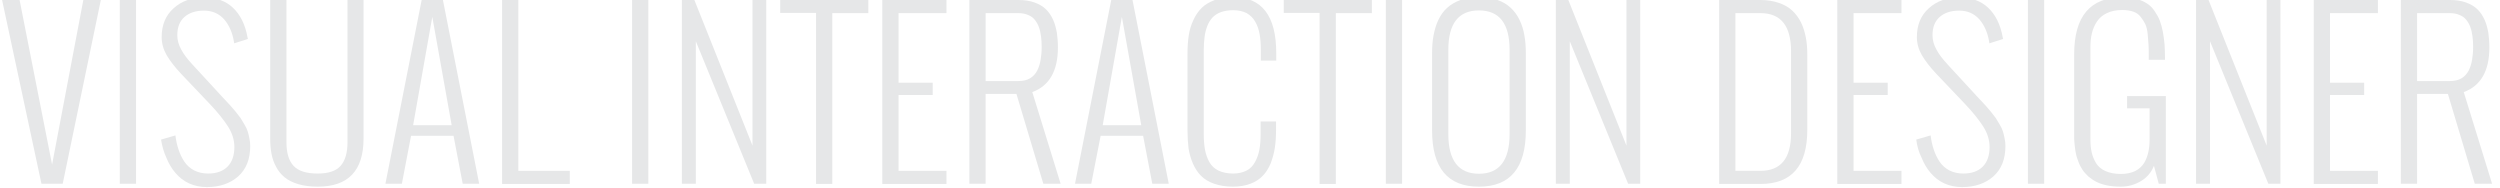 <?xml version="1.0" encoding="utf-8"?>
<!-- Generator: Adobe Illustrator 21.0.0, SVG Export Plug-In . SVG Version: 6.00 Build 0)  -->
<svg version="1.2" baseProfile="tiny" id="Layer_1" xmlns="http://www.w3.org/2000/svg" xmlns:xlink="http://www.w3.org/1999/xlink"
	 x="0px" y="0px" viewBox="0 0 1200 90" overflow="scroll" xml:space="preserve">
<g>
	<rect fill="none" width="1200" height="150"/>
	<path fill="#E6E7E8" d="M19.9,88.2L1,0h8.4L25,79L40,0h8.4L30.1,88.2H19.9z"/>
	<path fill="#E6E7E8" d="M57.5,88.2V0h7.8v88.2H57.5z"/>
	<path fill="#E6E7E8" d="M77.3,67l6.9-2c0.3,2.5,0.8,4.7,1.5,6.8c0.7,2.1,1.6,4,2.8,5.8c1.2,1.8,2.8,3.2,4.7,4.2
		c2,1,4.2,1.5,6.7,1.5c4,0,7.1-1.1,9.3-3.3c2.2-2.2,3.3-5.4,3.3-9.4c0-3.4-1-6.6-3-9.8c-2-3.1-4.9-6.8-8.8-10.9L86.9,35.4
		c-3-3.2-5.3-6.2-6.9-8.9c-1.6-2.8-2.4-5.7-2.4-8.7c0-5.8,1.9-10.4,5.7-13.8c3.8-3.5,8.7-5.2,14.6-5.2c5.8,0,10.4,1.6,13.9,4.9
		c3.5,3.3,5.9,8,7,14.2l0.2,0.8l-6.6,2.1l-0.1-0.7c-0.7-4.4-2.3-8-4.7-10.8c-2.5-2.8-5.7-4.2-9.7-4.2c-3.9,0-7,1-9.3,3
		c-2.3,2-3.5,4.9-3.5,8.8c0,2.3,0.6,4.6,1.9,6.9c1.2,2.3,3,4.6,5.4,7.2l13,14.1c0.3,0.4,1.2,1.3,2.6,2.8c1.4,1.5,2.3,2.5,2.7,2.9
		c0.4,0.5,1.2,1.4,2.4,2.8c1.1,1.4,1.9,2.4,2.4,3.1c0.4,0.7,1,1.7,1.8,3c0.8,1.3,1.3,2.4,1.6,3.4c0.3,1,0.6,2.1,0.8,3.3
		c0.3,1.3,0.4,2.5,0.4,3.7c0,6.3-1.9,11.1-5.8,14.6c-3.9,3.4-8.9,5.1-15,5.1c-3.1,0-6-0.6-8.6-1.8s-4.7-2.9-6.5-5
		c-1.8-2.1-3.2-4.5-4.3-7.2C78.6,73,77.8,70.1,77.3,67z"/>
	<path fill="#E6E7E8" d="M129.7,66.5V0h7.8v68.3c0,5.1,1.1,8.8,3.4,11.3c2.3,2.5,6.2,3.7,11.6,3.7c5.1,0,8.8-1.2,11-3.7
		c2.2-2.5,3.3-6.3,3.3-11.3V0h7.7v66.5c0,15.4-7.3,23.1-22,23.1c-3.5,0-6.6-0.4-9.3-1.2c-2.7-0.8-4.9-1.9-6.6-3.3
		c-1.7-1.4-3.1-3.1-4.1-5.1c-1.1-2-1.8-4.1-2.2-6.3C129.9,71.6,129.7,69.2,129.7,66.5z"/>
	<path fill="#E6E7E8" d="M192.9,88.2H185L202.4,0h10.2L230,88.2h-7.9l-4.4-23h-20.4L192.9,88.2z M198.3,60.1h18.5l-9.3-52
		L198.3,60.1z"/>
	<path fill="#E6E7E8" d="M241,88.2V0h7.8v82h24.7v6.3H241z"/>
	<path fill="#E6E7E8" d="M303.4,88.2V0h7.8v88.2H303.4z"/>
	<path fill="#E6E7E8" d="M327.3,88.2V0h6l27.9,69.9V0h6.6v88.2H362l-28-68.4v68.4H327.3z"/>
	<path fill="#E6E7E8" d="M391.7,88.2v-82h-17.2V0h42.3v6.3h-17.3v82H391.7z"/>
	<path fill="#E6E7E8" d="M423.5,88.2V0h30.8v6.3h-23v33.4h16.4v5.9h-16.4V82h23v6.3H423.5z"/>
	<path fill="#E6E7E8" d="M465.3,88.2V0h23.5c3,0,5.6,0.4,7.8,1.2s4.1,1.9,5.5,3.3c1.4,1.4,2.5,3,3.4,5c0.9,2,1.4,4.1,1.8,6.2
		c0.3,2.1,0.5,4.5,0.5,7.1c0,11.2-4.1,18.4-12.3,21.4l13.6,44h-8.3l-12.9-43.1h-14.8v43.1H465.3z M473.1,38.9h15.7
		c2.2,0,4.1-0.4,5.6-1.3c1.5-0.9,2.7-2.2,3.5-3.8c0.8-1.6,1.3-3.3,1.6-5.1c0.3-1.8,0.5-3.8,0.5-6.1c0-1.9-0.1-3.6-0.3-5.1
		c-0.2-1.5-0.5-3-1-4.4c-0.5-1.4-1.2-2.6-2-3.6c-0.8-1-1.9-1.8-3.2-2.3c-1.3-0.6-2.9-0.9-4.7-0.9h-15.7V38.9z"/>
	<path fill="#E6E7E8" d="M523.8,88.2H516L533.4,0h10.2L561,88.2h-7.9l-4.4-23h-20.4L523.8,88.2z M529.3,60.1h18.5l-9.3-52
		L529.3,60.1z"/>
	<path fill="#E6E7E8" d="M570,62.6v-37c0-3.1,0.2-6,0.6-8.6s1.1-5,2.2-7.3c1-2.3,2.4-4.3,4-5.9c1.6-1.6,3.7-2.8,6.3-3.8
		c2.5-0.9,5.5-1.4,8.8-1.4c13.8,0,20.7,9,20.7,26.9v3.6h-7.4v-5.3c0-2.8-0.2-5.3-0.6-7.5c-0.4-2.2-1.1-4.2-2.1-5.9
		c-1-1.8-2.4-3.1-4.1-4.1c-1.8-0.9-3.9-1.4-6.4-1.4c-2.3,0-4.2,0.3-5.9,0.9c-1.7,0.6-3,1.5-4.1,2.6c-1,1.1-1.9,2.5-2.5,4.1
		c-0.6,1.6-1.1,3.4-1.3,5.2c-0.2,1.8-0.4,3.8-0.4,6.1v40.5c0,2.9,0.2,5.4,0.6,7.6c0.4,2.1,1.1,4.1,2.1,5.9c1,1.8,2.5,3.2,4.4,4.1
		c1.9,0.9,4.3,1.4,7,1.4c2.5,0,4.6-0.5,6.4-1.4c1.8-0.9,3.1-2.3,4.1-4.1c1-1.8,1.7-3.8,2.1-5.9c0.4-2.2,0.6-4.7,0.6-7.5v-6.1h7.4
		v4.3c0,3.1-0.2,5.9-0.6,8.5c-0.4,2.6-1.1,5-2,7.4c-1,2.3-2.2,4.3-3.8,5.9c-1.5,1.6-3.5,2.9-5.9,3.8c-2.4,0.9-5.2,1.4-8.4,1.4
		c-3.4,0-6.4-0.5-9-1.4c-2.6-0.9-4.7-2.2-6.3-3.8c-1.6-1.6-2.9-3.6-3.9-5.9c-1-2.3-1.7-4.8-2.1-7.3C570.2,68.6,570,65.8,570,62.6z"
		/>
	<path fill="#E6E7E8" d="M633.4,88.2v-82h-17.2V0h42.3v6.3h-17.3v82H633.4z"/>
	<path fill="#E6E7E8" d="M665.2,88.2V0h7.8v88.2H665.2z"/>
	<path fill="#E6E7E8" d="M687.4,62.6v-37c0-3.1,0.2-6,0.7-8.6c0.5-2.6,1.2-5.1,2.3-7.4c1.1-2.3,2.5-4.3,4.2-5.8
		c1.7-1.6,3.8-2.8,6.4-3.8c2.6-0.9,5.6-1.4,8.9-1.4s6.3,0.5,8.9,1.4c2.6,0.9,4.7,2.2,6.4,3.8c1.7,1.6,3.1,3.5,4.2,5.8
		c1.1,2.3,1.9,4.8,2.3,7.4c0.5,2.6,0.7,5.5,0.7,8.6v37c0,18-7.5,27-22.5,27S687.4,80.6,687.4,62.6z M724.6,64.4V23.9
		c0-12.6-4.9-18.9-14.7-18.9s-14.7,6.3-14.7,18.9v40.5c0,12.6,4.9,19,14.7,19S724.6,77,724.6,64.4z"/>
	<path fill="#E6E7E8" d="M746.8,88.2V0h6l27.9,69.9V0h6.6v88.2h-5.8l-28-68.4v68.4H746.8z"/>
	<path fill="#E6E7E8" d="M825.2,88.2V0h19.8c3.3,0,6.3,0.5,8.9,1.4c2.6,0.9,4.7,2.1,6.4,3.7c1.7,1.6,3.1,3.5,4.2,5.7
		c1.1,2.3,1.8,4.6,2.3,7.2c0.5,2.5,0.7,5.3,0.7,8.4v35.9c0,17.4-7.5,26-22.5,26H825.2z M833,82h12c9.8,0,14.7-6,14.7-18V24.6
		c0-12.2-4.9-18.3-14.7-18.3h-12V82z"/>
	<path fill="#E6E7E8" d="M881.9,88.2V0h30.8v6.3h-23v33.4h16.4v5.9h-16.4V82h23v6.3H881.9z"/>
	<path fill="#E6E7E8" d="M919.8,67l6.9-2c0.3,2.5,0.8,4.7,1.5,6.8c0.7,2.1,1.6,4,2.8,5.8c1.2,1.8,2.8,3.2,4.7,4.2
		c2,1,4.2,1.5,6.7,1.5c4,0,7.1-1.1,9.3-3.3c2.2-2.2,3.3-5.4,3.3-9.4c0-3.4-1-6.6-3-9.8c-2-3.1-4.9-6.8-8.8-10.9l-13.8-14.5
		c-3-3.2-5.3-6.2-6.9-8.9c-1.6-2.8-2.4-5.7-2.4-8.7c0-5.8,1.9-10.4,5.7-13.8c3.8-3.5,8.7-5.2,14.6-5.2c5.8,0,10.4,1.6,13.9,4.9
		c3.5,3.3,5.9,8,7,14.2l0.2,0.8l-6.6,2.1l-0.1-0.7c-0.7-4.4-2.3-8-4.7-10.8c-2.5-2.8-5.7-4.2-9.7-4.2c-3.9,0-7,1-9.3,3
		c-2.3,2-3.5,4.9-3.5,8.8c0,2.3,0.6,4.6,1.9,6.9c1.2,2.3,3,4.6,5.4,7.2l13,14.1c0.3,0.4,1.2,1.3,2.6,2.8c1.4,1.5,2.3,2.5,2.7,2.9
		c0.4,0.5,1.2,1.4,2.4,2.8c1.1,1.4,1.9,2.4,2.4,3.1c0.4,0.7,1,1.7,1.8,3c0.8,1.3,1.3,2.4,1.6,3.4c0.3,1,0.6,2.1,0.8,3.3
		c0.3,1.3,0.4,2.5,0.4,3.7c0,6.3-1.9,11.1-5.8,14.6c-3.9,3.4-8.9,5.1-15,5.1c-3.1,0-6-0.6-8.6-1.8c-2.6-1.2-4.7-2.9-6.5-5
		c-1.8-2.1-3.2-4.5-4.3-7.2C921,73,920.2,70.1,919.8,67z"/>
	<path fill="#E6E7E8" d="M973.4,88.2V0h7.8v88.2H973.4z"/>
	<path fill="#E6E7E8" d="M995.6,63.6V26.1c0-18.3,7.7-27.4,23.2-27.4c2.5,0,4.7,0.3,6.7,0.8c2,0.5,3.7,1.3,5.1,2.2
		c1.4,0.9,2.6,2.1,3.6,3.6c1,1.5,1.9,3,2.5,4.6c0.6,1.6,1.1,3.4,1.5,5.5c0.4,2.1,0.6,4.1,0.8,6.1c0.1,2,0.2,4.2,0.2,6.6v0.6h-7.8
		v-0.7c0-0.1,0-0.4,0-0.7c0-2.5,0-4.4-0.1-5.7c-0.1-1.3-0.2-3-0.4-5.1c-0.2-2.1-0.6-3.7-1.1-4.8c-0.5-1.1-1.3-2.3-2.2-3.5
		c-0.9-1.2-2.1-2.1-3.6-2.6c-1.5-0.5-3.3-0.8-5.3-0.8c-2.9,0-5.3,0.5-7.4,1.5c-2.1,1-3.6,2.3-4.8,4.1s-1.9,3.6-2.4,5.6
		c-0.5,2-0.7,4.2-0.7,6.7V67c0,2.3,0.2,4.3,0.6,6.1c0.4,1.8,1.1,3.5,2.1,5.2c1,1.6,2.5,2.9,4.5,3.8c2,0.9,4.5,1.4,7.4,1.4
		c2.7,0,5-0.5,6.9-1.4c1.9-1,3.3-2.3,4.3-3.9c1-1.7,1.6-3.4,2-5.2c0.4-1.8,0.6-3.7,0.6-5.9V52h-10.8v-5.9h18.6v42.1h-3.4l-2.3-8.6
		c-1.2,3-3.2,5.5-6.2,7.3c-3,1.8-6.2,2.7-9.8,2.7c-2.4,0-4.5-0.2-6.5-0.6c-2-0.4-3.7-1-5.1-1.7c-1.4-0.7-2.7-1.6-3.9-2.6
		c-1.1-1.1-2.1-2.1-2.8-3.2c-0.7-1.1-1.4-2.3-1.9-3.7c-0.5-1.4-1-2.7-1.2-3.8s-0.5-2.4-0.6-3.8c-0.2-1.4-0.2-2.6-0.3-3.5
		C995.6,65.8,995.6,64.7,995.6,63.6z"/>
	<path fill="#E6E7E8" d="M1054.1,88.2V0h6l27.9,69.9V0h6.6v88.2h-5.8l-28-68.4v68.4H1054.1z"/>
	<path fill="#E6E7E8" d="M1110.6,88.2V0h30.8v6.3h-23v33.4h16.4v5.9h-16.4V82h23v6.3H1110.6z"/>
	<path fill="#E6E7E8" d="M1152.4,88.2V0h23.5c3,0,5.6,0.4,7.8,1.2s4.1,1.9,5.5,3.3c1.4,1.4,2.5,3,3.4,5c0.9,2,1.4,4.1,1.8,6.2
		c0.3,2.1,0.5,4.5,0.5,7.1c0,11.2-4.1,18.4-12.3,21.4l13.6,44h-8.3l-12.9-43.1h-14.8v43.1H1152.4z M1160.2,38.9h15.7
		c2.2,0,4.1-0.4,5.6-1.3c1.5-0.9,2.7-2.2,3.5-3.8c0.8-1.6,1.3-3.3,1.6-5.1c0.3-1.8,0.5-3.8,0.5-6.1c0-1.9-0.1-3.6-0.3-5.1
		c-0.2-1.5-0.5-3-1-4.4c-0.5-1.4-1.2-2.6-2-3.6c-0.8-1-1.9-1.8-3.2-2.3c-1.3-0.6-2.9-0.9-4.7-0.9h-15.7V38.9z"/>
</g>
<g>
</g>
<g>
</g>
<g>
</g>
<g>
</g>
<g>
</g>
<g>
</g>
<g>
</g>
<g>
</g>
<g>
</g>
<g>
</g>
<g>
</g>
<g>
</g>
<g>
</g>
<g>
</g>
<g>
</g>
</svg>
